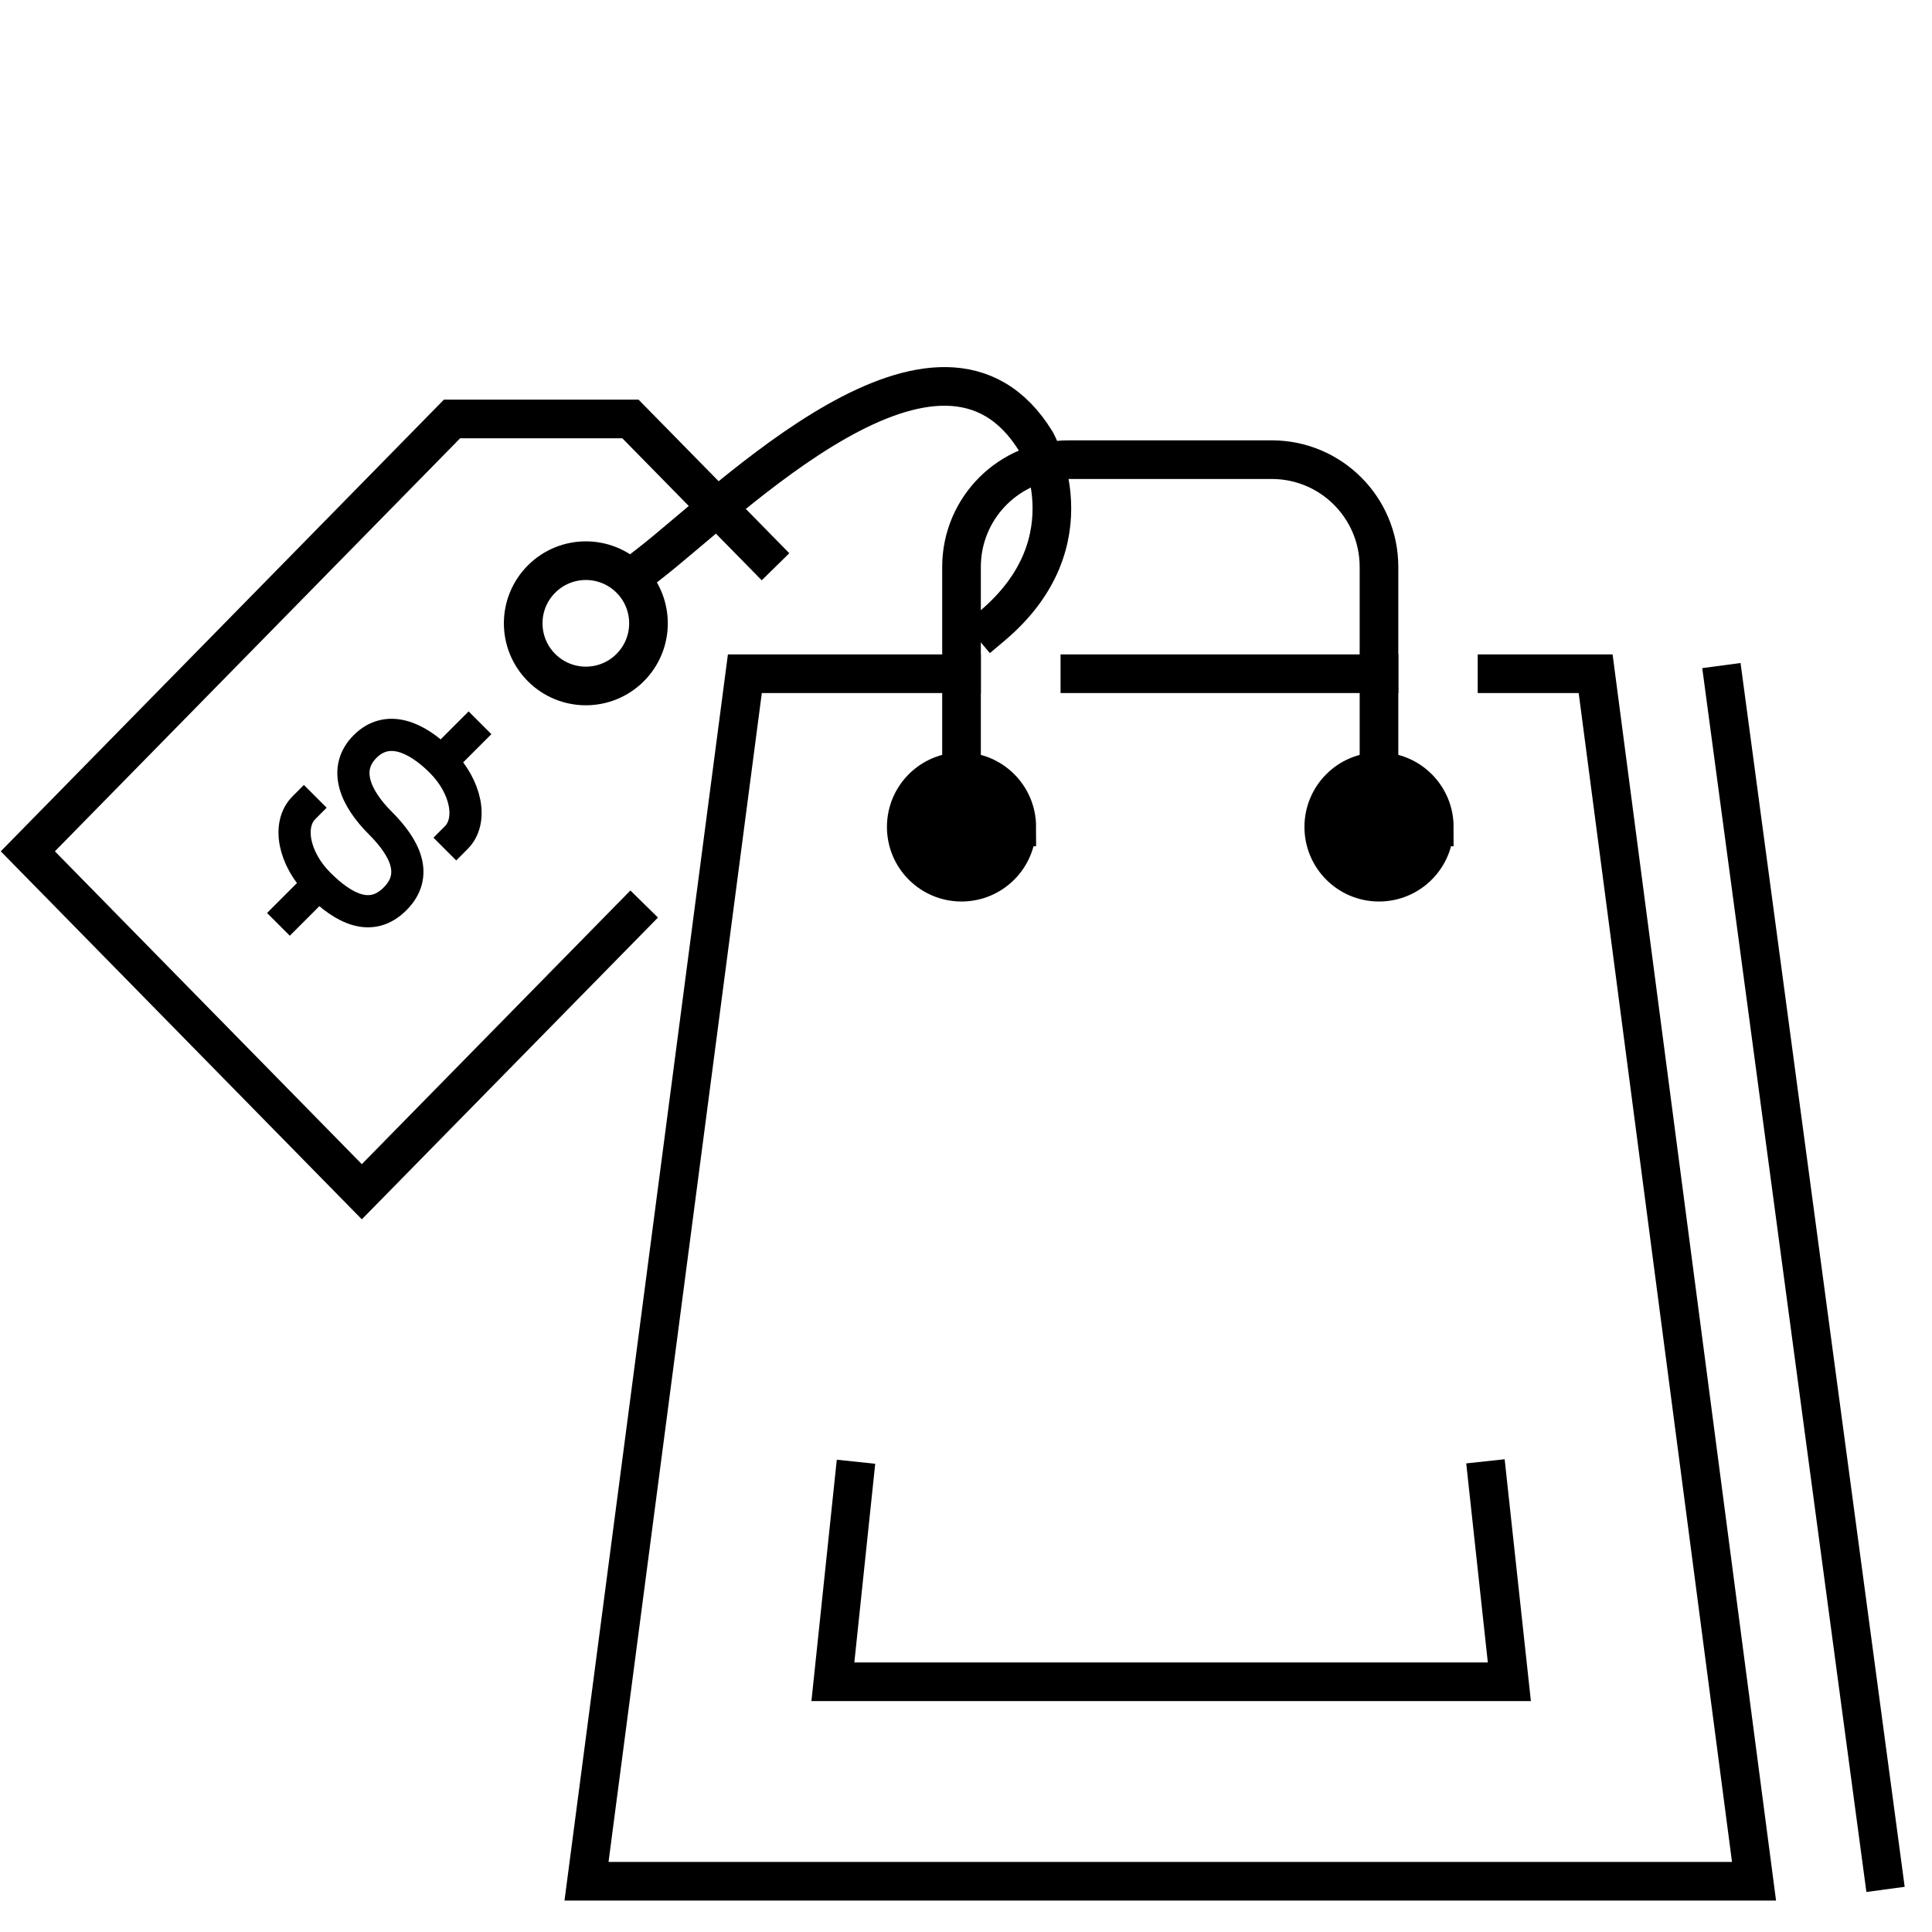<svg xmlns="http://www.w3.org/2000/svg" width="50" height="50" viewBox="0 0 50 50">
    <g fill="none" fill-rule="evenodd">
        <path stroke="#000" stroke-linecap="square" d="M39.243 17.436L41.795 17.436 45.894 48.686 15.679 48.686 19.777 17.436 25.384 17.436M28.447 17.436L36.189 17.436" transform="translate(-.5)"/>
        <path stroke="#000" stroke-linecap="square" d="M25.384 19.424v-4.752c0-1.534 1.243-2.776 2.776-2.776h5.252c1.534 0 2.776 1.242 2.776 2.776v4.752M22.601 38.327L22.055 43.524 39.562 43.524 38.997 38.316M45.116 17.72L49.231 48.402" transform="translate(-.5)"/>
        <path fill="#none" d="M26.813 21.401c0 .79-.64 1.43-1.43 1.43-.789 0-1.429-.64-1.429-1.43 0-.79.64-1.43 1.43-1.43.79 0 1.43.64 1.43 1.43" transform="translate(-.5)"/>
        <path stroke="#000" d="M26.813 21.401c0 .79-.64 1.43-1.43 1.43-.789 0-1.429-.64-1.429-1.43 0-.79.64-1.43 1.43-1.43.79 0 1.43.64 1.43 1.43z" transform="translate(-.5)"/>
        <path fill="#none" d="M37.618 21.401c0 .79-.64 1.43-1.43 1.43-.79 0-1.429-.64-1.429-1.43 0-.79.64-1.43 1.43-1.43.79 0 1.43.64 1.43 1.43" transform="translate(-.5)"/>
        <path stroke="#000" d="M37.618 21.401c0 .79-.64 1.43-1.43 1.43-.79 0-1.429-.64-1.429-1.43 0-.79.64-1.43 1.43-1.43.79 0 1.43.64 1.43 1.43z" transform="translate(-.5)"/>
        <g stroke="#000" stroke-linecap="square" stroke-width=".833">
            <path d="M.365 1.904c-.437.438-.264 1.32.388 1.972.65.651 1.356 1.002 1.97.387.615-.614.264-1.32-.387-1.97C1.684 1.64 1.374.895 1.948.32c.574-.574 1.32-.263 1.971.388.651.652.825 1.534.388 1.971M3.919.709L4.628 0M0 4.628L.709 3.919" transform="translate(-.5) translate(8 19)"/>
        </g>
        <path stroke="#000" stroke-linecap="square" d="M16.821 23.753L9.864 30.842 1.22 22.032 12.199 10.842 16.815 10.842 20.22 14.311" transform="translate(-.5)"/>
        <path stroke="#000" stroke-linecap="square" d="M16.808 17.278c-.633.633-1.659.633-2.292 0-.634-.634-.634-1.66 0-2.293.633-.633 1.659-.633 2.292 0 .633.633.633 1.66 0 2.293zM17.283 14.608c2.08-1.603 7.562-7.204 10.027-3.183 0 0 1.468 2.581-1.132 4.773" transform="translate(-.5)"/>
    </g>
</svg>
